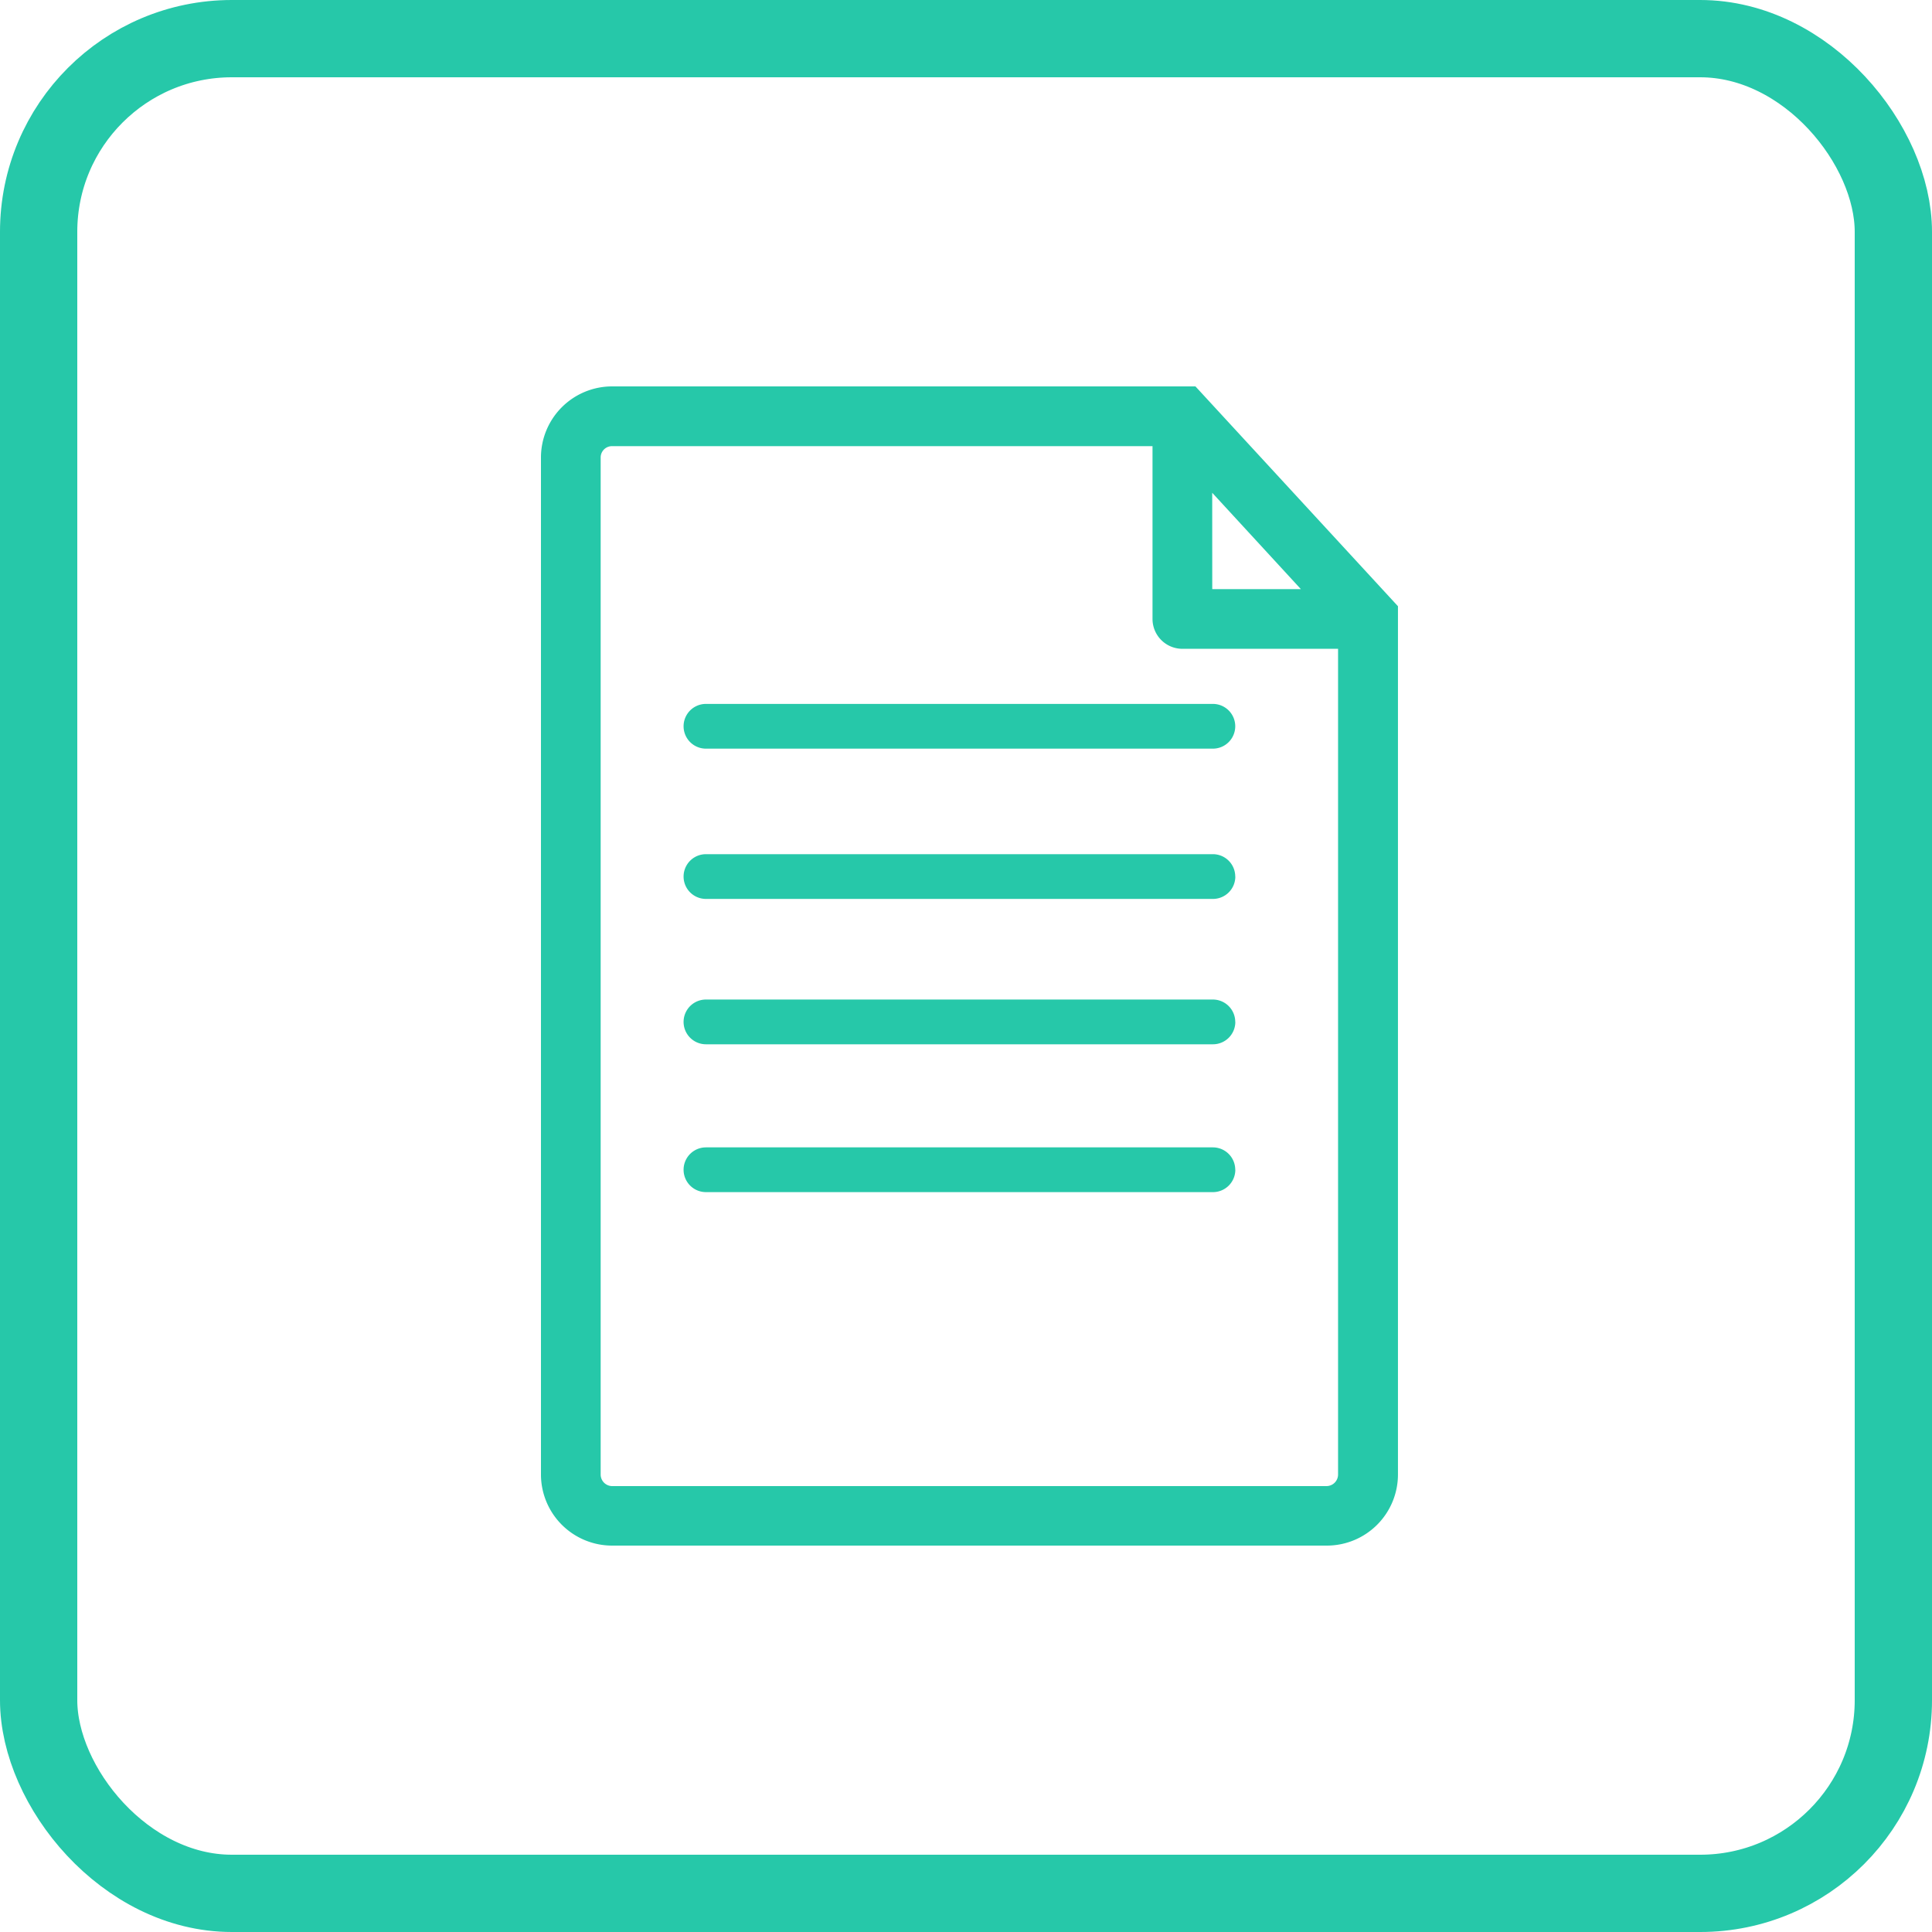 <svg xmlns="http://www.w3.org/2000/svg" viewBox="-10812 808 50 50"><defs><style>.a,.d{fill:none;}.a{stroke:#26c8a9;stroke-width:2px;}.b{fill:#26c8a9;}.c{stroke:none;}</style></defs><g transform="translate(-12005 -1741)"><g class="a" transform="translate(1193 2549)"><rect class="c" width="50" height="50" rx="6"/><rect class="d" x="1" y="1" width="48" height="48" rx="5"/></g><g transform="translate(1145.619 2559)"><path class="b" d="M78.319,0H63.22a1.842,1.842,0,0,0-1.839,1.84V28.16A1.842,1.842,0,0,0,63.22,30h18.5a1.841,1.841,0,0,0,1.84-1.84V5.689Zm.434,2.753,2.295,2.494H78.754ZM82.01,28.16a.3.3,0,0,1-.3.3H63.22a.3.3,0,0,1-.294-.3V1.84a.294.294,0,0,1,.294-.294H77.208V6.02a.773.773,0,0,0,.773.771H82.01ZM65.651,8.217H78.77a.579.579,0,0,1,0,1.158H65.651a.579.579,0,0,1,0-1.158Zm13.7,4.468a.579.579,0,0,1-.579.579H65.651a.579.579,0,0,1,0-1.158H78.77A.579.579,0,0,1,79.349,12.685Zm0,3.762a.579.579,0,0,1-.579.579H65.651a.579.579,0,0,1,0-1.158H78.77A.579.579,0,0,1,79.349,16.447Zm0,3.826a.579.579,0,0,1-.579.579H65.651a.579.579,0,0,1,0-1.158H78.77A.579.579,0,0,1,79.349,20.273Z"/></g></g></svg>